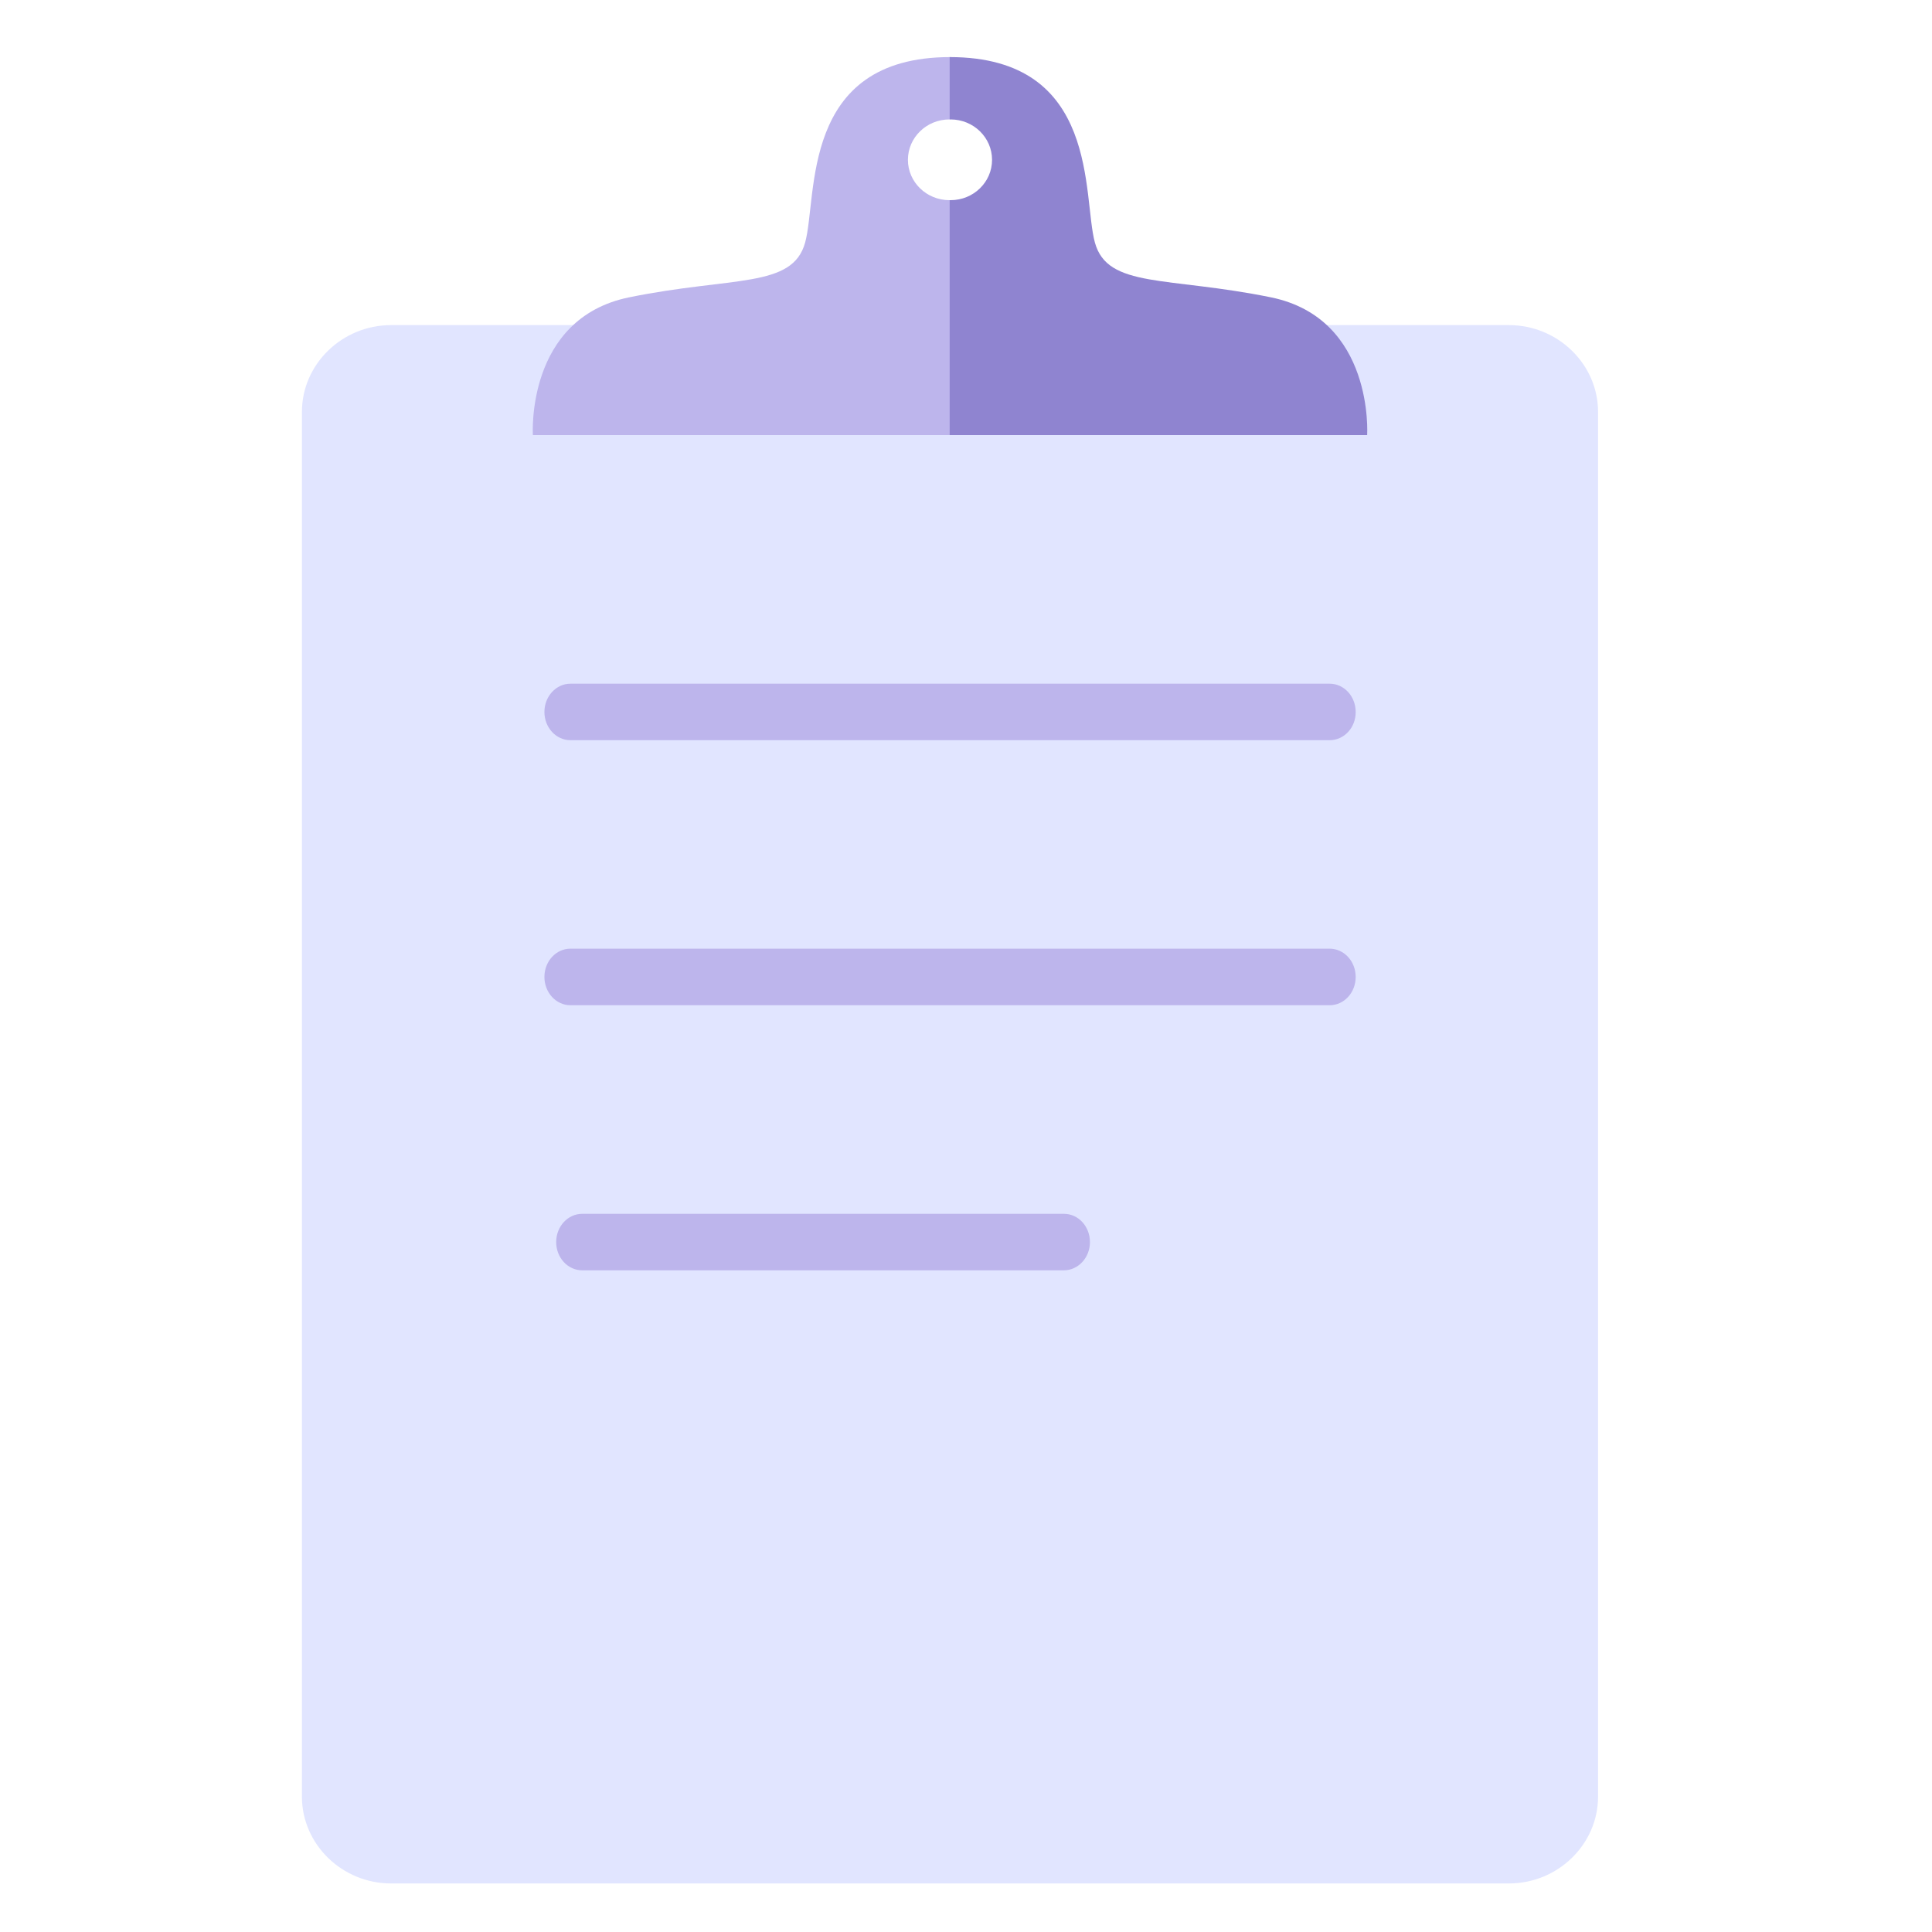 <svg width="33" height="33" viewBox="0 0 33 33" fill="none" xmlns="http://www.w3.org/2000/svg">
<path d="M27.296 30.687C27.296 31.503 26.61 32.171 25.772 32.171H6.681C5.843 32.171 5.157 31.503 5.157 30.687V7.036C5.157 6.221 5.843 5.553 6.681 5.553H25.772C26.61 5.553 27.296 6.221 27.296 7.036V30.687Z" fill="#E1E5FF"/>
<path d="M16.217 3.419C15.826 3.419 15.508 3.111 15.508 2.73C15.508 2.349 15.826 2.04 16.217 2.04C16.221 2.04 16.228 2.04 16.232 2.04V0.975C13.658 0.975 13.969 3.358 13.752 4.144C13.535 4.929 12.512 4.718 10.744 5.079C8.976 5.442 9.102 7.432 9.102 7.432H16.232V3.419C16.228 3.419 16.224 3.419 16.217 3.419Z" fill="#BDB5EC"/>
<path d="M16.237 3.419C16.628 3.419 16.945 3.111 16.945 2.73C16.945 2.349 16.628 2.04 16.237 2.04C16.232 2.04 16.226 2.04 16.221 2.04V0.975C18.796 0.975 18.485 3.358 18.702 4.144C18.919 4.929 19.942 4.718 21.71 5.079C23.477 5.442 23.352 7.432 23.352 7.432H16.221V3.419C16.226 3.419 16.232 3.419 16.237 3.419Z" fill="#8F84D0"/>
<path d="M22.711 12.643H9.744C9.498 12.643 9.299 12.428 9.299 12.161C9.299 11.895 9.498 11.678 9.744 11.678H22.711C22.957 11.678 23.156 11.893 23.156 12.161C23.158 12.428 22.959 12.643 22.711 12.643Z" fill="#BDB5EC"/>
<path d="M22.711 17.17H9.744C9.498 17.17 9.299 16.954 9.299 16.687C9.299 16.419 9.498 16.204 9.744 16.204H22.711C22.957 16.204 23.156 16.419 23.156 16.687C23.156 16.954 22.959 17.17 22.711 17.17Z" fill="#BDB5EC"/>
<path d="M18.171 21.698H9.945C9.699 21.698 9.5 21.483 9.5 21.216C9.5 20.948 9.699 20.733 9.945 20.733H18.173C18.419 20.733 18.617 20.948 18.617 21.216C18.617 21.483 18.416 21.698 18.171 21.698Z" fill="#BDB5EC"/>
</svg>
